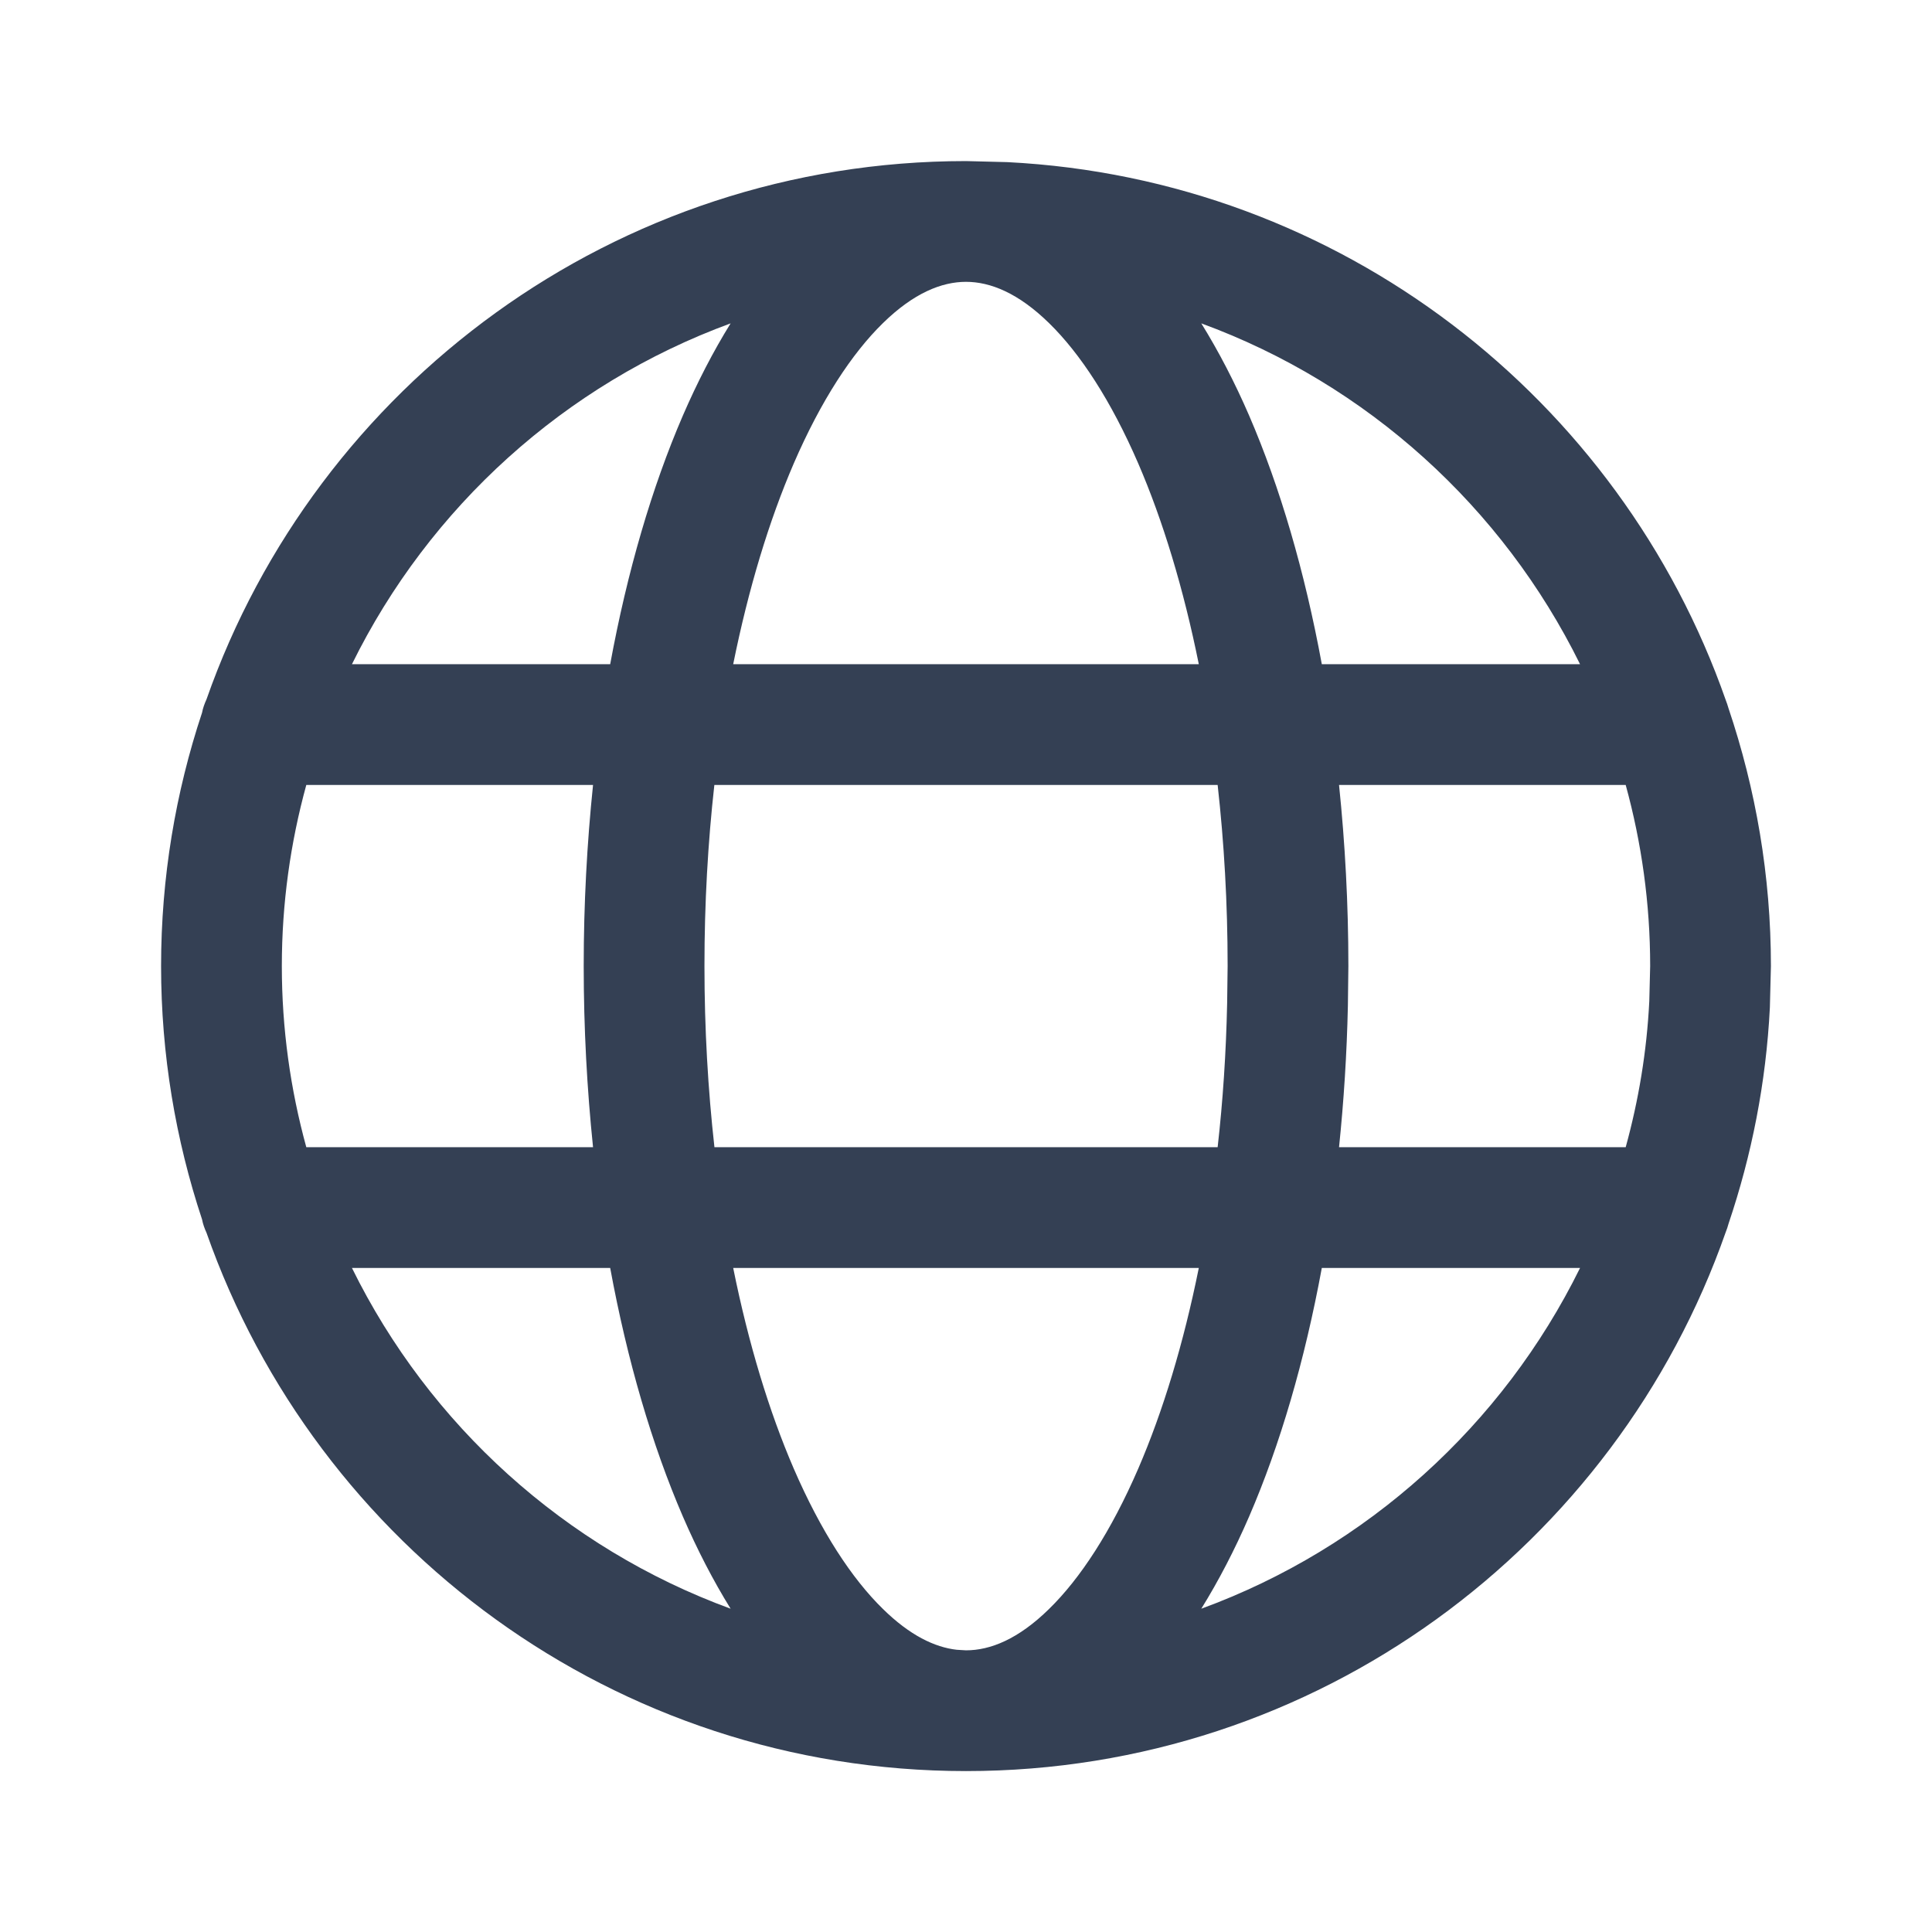 <svg width="24" height="24" viewBox="0 0 24 24" fill="none" xmlns="http://www.w3.org/2000/svg">
<path d="M12.515 2.014C16.654 2.224 20.127 4.953 21.438 8.697C21.451 8.729 21.461 8.761 21.471 8.795C21.811 9.802 21.999 10.879 21.999 12.001L21.986 12.516C21.939 13.45 21.76 14.35 21.473 15.2C21.463 15.236 21.452 15.271 21.438 15.305C20.073 19.203 16.364 22.001 12 22.001C7.639 22.001 3.933 19.207 2.565 15.313C2.541 15.261 2.521 15.206 2.51 15.148C2.182 14.159 2.001 13.101 2.001 12.001C2.001 10.901 2.181 9.843 2.51 8.853C2.521 8.795 2.541 8.741 2.565 8.688C3.932 4.794 7.639 2.001 12 2.001L12.515 2.014ZM9.108 15.751C9.298 16.692 9.554 17.534 9.86 18.243C10.198 19.024 10.581 19.609 10.968 19.987C11.303 20.316 11.611 20.463 11.885 20.494L12 20.501C12.301 20.501 12.649 20.363 13.032 19.987C13.419 19.609 13.802 19.024 14.14 18.243C14.446 17.534 14.702 16.692 14.892 15.751L9.108 15.751ZM4.372 15.751C5.332 17.701 7.017 19.23 9.076 19.984C8.859 19.634 8.661 19.25 8.483 18.839C8.099 17.949 7.792 16.902 7.58 15.751H4.372ZM16.42 15.751C16.208 16.902 15.902 17.949 15.517 18.839C15.339 19.25 15.14 19.634 14.923 19.984C16.982 19.23 18.667 17.701 19.628 15.751H16.42ZM3.805 9.751C3.608 10.468 3.501 11.222 3.501 12.001C3.501 12.78 3.608 13.534 3.805 14.251H7.367C7.292 13.526 7.251 12.772 7.251 12C7.251 11.228 7.292 10.475 7.367 9.751H3.805ZM8.874 9.751C8.794 10.466 8.751 11.22 8.751 12C8.751 12.781 8.795 13.536 8.875 14.251L15.126 14.251C15.191 13.677 15.231 13.079 15.244 12.462L15.25 12C15.25 11.22 15.206 10.466 15.126 9.751L8.874 9.751ZM16.634 9.751C16.709 10.475 16.75 11.229 16.75 12L16.744 12.491C16.731 13.092 16.693 13.681 16.634 14.251H20.195C20.355 13.669 20.457 13.063 20.488 12.438L20.499 12.001C20.499 11.222 20.392 10.468 20.195 9.751L16.634 9.751ZM9.076 4.017C7.017 4.771 5.332 6.301 4.372 8.251H7.58C7.792 7.1 8.098 6.053 8.483 5.162C8.661 4.751 8.859 4.367 9.076 4.017ZM12 3.501C11.699 3.501 11.351 3.639 10.968 4.014C10.581 4.392 10.198 4.977 9.86 5.758C9.554 6.467 9.298 7.31 9.108 8.251L14.892 8.251C14.702 7.31 14.446 6.467 14.14 5.758C13.802 4.977 13.419 4.392 13.032 4.014C12.649 3.639 12.301 3.501 12 3.501ZM14.923 4.017C15.14 4.367 15.339 4.751 15.517 5.162C15.902 6.053 16.208 7.1 16.42 8.251H19.628C18.667 6.301 16.982 4.771 14.923 4.017Z" fill="#344054"/>
</svg>
